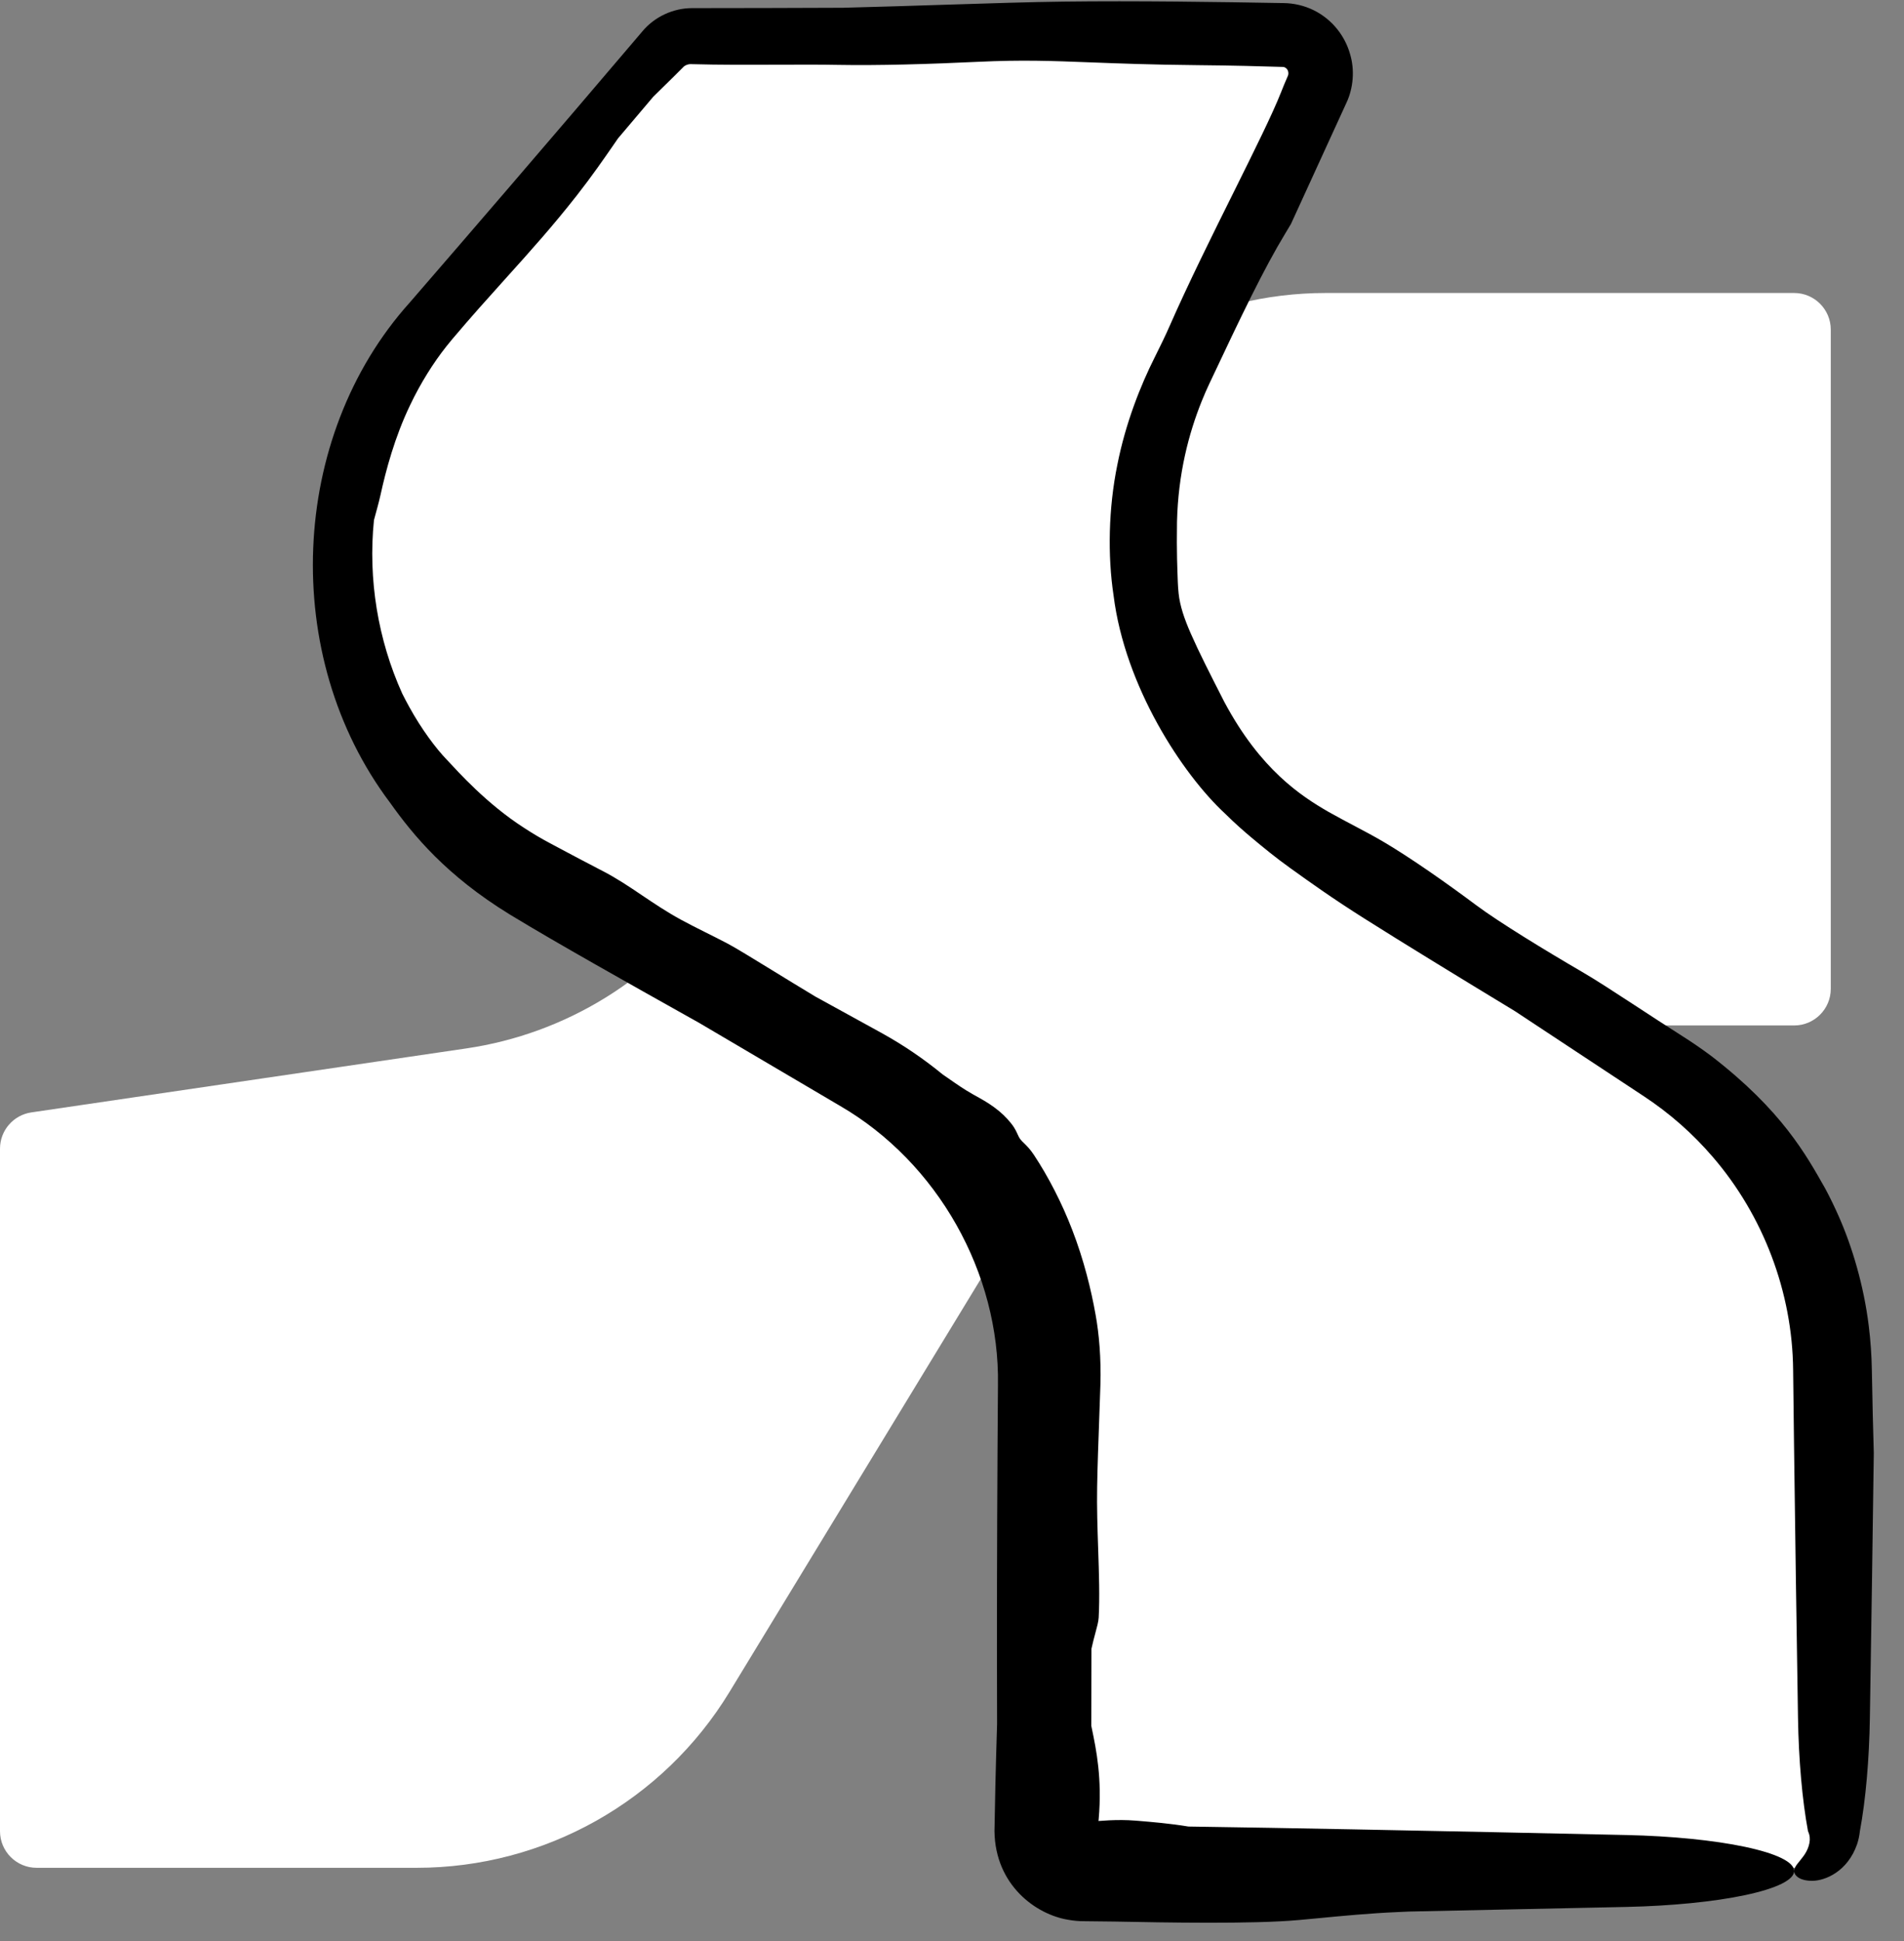 <svg width="52" height="53" viewBox="0 0 52 53" fill="none" xmlns="http://www.w3.org/2000/svg">
<rect x="0" y="0" width="52" height="53" fill="#808080" stroke="none"/>
<path d="M0 31.364C0 30.868 0.364 30.447 0.855 30.374L12.735 28.627C15.457 28.227 17.894 26.723 19.472 24.468L28.014 12.265C29.886 9.592 32.943 8 36.207 8H49C49.552 8 50 8.448 50 9V27C50 27.552 49.552 28 49 28H36.62C33.13 28 29.892 29.819 28.078 32.8L19.922 46.2C18.108 49.181 14.87 51 11.38 51H1C0.448 51 0 50.552 0 50V31.364Z" fill="white"/>
<path d="M35.05 1C35.784 1 36.268 1.763 35.955 2.427L32.319 10.129C30.19 14.642 31.712 20.033 35.887 22.765L45.475 29.039C48.299 30.887 50 34.033 50 37.407V50C50 50.552 49.552 51 49 51H29.605C29.052 51 28.605 50.552 28.605 50V37.816C28.605 34.22 26.675 30.902 23.55 29.124L14.489 23.968C9.042 20.869 7.756 13.579 11.813 8.802L18.142 1.353C18.332 1.129 18.611 1 18.904 1H35.05Z" fill="white"/>
<path d="M35.481 52.425C34.225 52.541 31.802 52.494 30.47 52.468C30.445 52.468 30.421 52.467 30.396 52.467C30.134 52.462 29.883 52.46 29.605 52.458C29.466 52.458 29.324 52.446 29.18 52.42C28.291 52.278 27.179 51.472 27.16 50C27.171 49.292 27.191 48.368 27.231 47.074C27.229 46.388 27.227 45.703 27.227 45.017C27.227 42.616 27.237 40.216 27.255 37.816C27.306 34.769 25.615 31.746 22.941 30.195C21.652 29.438 20.365 28.679 19.078 27.92C18.996 27.874 18.913 27.828 18.829 27.781C17.209 26.873 15.2 25.746 13.963 24.994C13.949 24.985 13.934 24.977 13.92 24.968C12.196 23.909 11.294 22.819 10.649 21.912C7.639 17.913 7.895 11.932 11.184 8.268C12.086 7.226 12.987 6.183 13.885 5.137C15.087 3.739 16.285 2.338 17.479 0.933C17.503 0.905 17.526 0.877 17.55 0.849C17.881 0.456 18.39 0.22 18.904 0.222C20.277 0.221 21.65 0.218 23.022 0.212C24.011 0.187 24.951 0.157 25.822 0.129C27.047 0.09 28.138 0.055 29.039 0.044C31.036 0.019 33.28 0.053 35.05 0.084C35.337 0.086 35.627 0.155 35.878 0.279C36.399 0.536 36.737 0.999 36.87 1.472C37.003 1.907 36.962 2.407 36.77 2.812C36.265 3.913 35.761 5.015 35.257 6.116C35.207 6.2 35.156 6.284 35.105 6.369C34.512 7.348 33.917 8.59 33.033 10.466C32.96 10.621 32.89 10.78 32.822 10.949C32.464 11.839 32.176 12.935 32.145 14.25C32.132 15.096 32.155 15.534 32.167 15.896C32.172 16.002 32.178 16.102 32.189 16.202C32.225 16.547 32.346 16.896 32.517 17.289C32.742 17.801 33.039 18.387 33.437 19.165C34.427 21.022 35.54 21.738 36.279 22.166C36.554 22.32 36.796 22.448 37.02 22.566C37.281 22.704 37.518 22.83 37.754 22.968C38.519 23.415 39.55 24.143 40.315 24.715C40.921 25.169 42.212 25.957 43.205 26.535C43.581 26.753 44.072 27.074 44.65 27.451C45.048 27.712 45.488 27.999 45.96 28.299C46.218 28.463 46.478 28.641 46.737 28.834C48.677 30.33 49.331 31.543 49.845 32.446C49.987 32.71 50.108 32.963 50.221 33.219C50.579 34.028 50.901 35.091 51.037 36.201C51.087 36.602 51.115 37.008 51.122 37.407C51.138 38.235 51.154 39.026 51.175 39.675C51.144 42.084 51.106 44.494 51.068 46.904C51.05 48.048 50.954 49.149 50.795 50C50.782 50.124 50.756 50.244 50.719 50.355C50.457 51.109 49.842 51.351 49.503 51.355C49.142 51.359 48.998 51.204 49 51.087C49 50.962 49.134 50.849 49.253 50.683C49.374 50.523 49.468 50.285 49.41 50.086C49.402 50.056 49.391 50.027 49.378 50C49.22 49.149 49.123 48.048 49.105 46.904C49.066 44.41 49.027 41.917 48.996 39.423C48.987 38.751 48.979 38.079 48.972 37.407C48.953 35.282 48.156 33.188 46.775 31.587C46.229 30.951 45.593 30.392 44.892 29.931C43.901 29.279 42.911 28.626 41.922 27.971C41.739 27.851 41.557 27.73 41.374 27.609C39.847 26.683 38.326 25.753 37.265 25.082C36.397 24.534 35.785 24.096 35.262 23.72C35.257 23.717 35.252 23.713 35.246 23.709C34.842 23.42 34.505 23.143 34.165 22.858C33.983 22.705 33.737 22.492 33.458 22.216C32.29 21.134 30.723 18.746 30.412 16.256C30.248 15.168 30.273 13.877 30.515 12.694C30.741 11.545 31.157 10.509 31.535 9.759C31.7 9.429 31.837 9.146 31.932 8.928C32.454 7.738 33.117 6.405 33.703 5.227C34.261 4.103 34.749 3.12 34.979 2.538C35.044 2.373 35.109 2.216 35.178 2.06C35.199 1.991 35.187 1.888 35.087 1.838C35.077 1.834 35.065 1.83 35.05 1.828C34.432 1.809 33.682 1.788 32.698 1.779C31.436 1.767 30.542 1.732 29.783 1.703C28.714 1.662 27.91 1.631 26.712 1.688C25.38 1.751 23.989 1.792 22.893 1.772C22.394 1.762 21.823 1.765 21.229 1.767C20.458 1.77 19.648 1.773 18.904 1.752C18.901 1.751 18.897 1.751 18.893 1.751C18.819 1.745 18.744 1.766 18.682 1.811C18.486 2.009 18.304 2.188 18.133 2.355C18.03 2.454 17.933 2.55 17.839 2.644C17.518 3.022 17.198 3.4 16.878 3.779C16.832 3.845 16.784 3.915 16.734 3.988C16.481 4.353 16.171 4.802 15.756 5.333C15.099 6.172 14.474 6.867 13.814 7.599C13.351 8.113 12.871 8.646 12.352 9.26C12.299 9.324 12.246 9.389 12.193 9.455C11.832 9.91 11.48 10.472 11.201 11.061C10.779 11.935 10.536 12.857 10.395 13.502C10.341 13.744 10.28 13.95 10.225 14.157C10.225 14.158 10.224 14.159 10.224 14.16C10.22 14.174 10.217 14.188 10.213 14.202C10.049 15.817 10.322 17.47 10.985 18.937C11.047 19.062 11.113 19.187 11.181 19.309C11.509 19.906 11.906 20.437 12.203 20.744C12.518 21.08 13.292 21.949 14.312 22.604C14.543 22.756 14.781 22.896 15.025 23.026C15.531 23.297 16.024 23.558 16.456 23.781C16.844 23.981 17.188 24.212 17.541 24.451C17.872 24.673 18.21 24.901 18.601 25.114C18.797 25.221 19.013 25.329 19.243 25.445C19.446 25.546 19.66 25.653 19.882 25.77C20.088 25.879 20.53 26.15 21.098 26.498C21.448 26.713 21.846 26.957 22.266 27.21C22.869 27.541 23.471 27.872 24.074 28.204C24.662 28.529 25.221 28.907 25.742 29.335C25.989 29.507 26.204 29.658 26.385 29.77C26.515 29.851 26.632 29.914 26.752 29.981C26.915 30.073 27.084 30.172 27.287 30.339C27.445 30.469 27.607 30.647 27.694 30.784C27.734 30.847 27.759 30.9 27.781 30.949C27.806 31.005 27.828 31.054 27.866 31.107C27.894 31.144 27.93 31.178 27.974 31.221C28.043 31.289 28.134 31.378 28.239 31.537C28.629 32.127 29.001 32.845 29.283 33.58C29.6 34.397 29.804 35.23 29.922 35.901C30.016 36.416 30.075 37.093 30.053 37.816C30.043 38.104 30.033 38.402 30.022 38.7C29.998 39.362 29.974 40.025 29.964 40.593C29.954 41.151 29.973 41.731 29.992 42.293C30.015 42.967 30.036 43.616 30.006 44.167C30 44.279 29.962 44.417 29.915 44.591C29.882 44.714 29.844 44.855 29.809 45.017C29.809 45.718 29.807 46.42 29.804 47.122C29.809 47.147 29.815 47.172 29.82 47.198C29.82 47.198 29.82 47.199 29.82 47.199C29.94 47.775 30.103 48.564 30.006 49.672C29.994 49.8 29.979 49.907 29.961 50C29.94 49.963 29.91 49.936 29.882 49.918C29.828 49.884 29.782 49.877 29.748 49.854C29.714 49.831 29.673 49.781 29.605 49.755C29.615 49.754 29.625 49.753 29.636 49.752C30.057 49.714 30.527 49.672 31 49.711C31.032 49.714 31.067 49.717 31.103 49.719C31.445 49.748 31.952 49.789 32.456 49.873C33.952 49.895 35.448 49.921 36.944 49.95C39.438 49.997 41.932 50.051 44.426 50.105C45.639 50.132 46.802 50.246 47.66 50.428C48.518 50.61 49 50.844 49 51.087C49 51.329 48.518 51.563 47.66 51.746C46.802 51.928 45.639 52.041 44.426 52.068C42.447 52.111 40.469 52.154 38.49 52.194C38.387 52.199 38.282 52.204 38.179 52.208C37.407 52.242 36.692 52.31 35.976 52.379C35.811 52.394 35.647 52.41 35.481 52.425Z" fill="black"/>
</svg>
